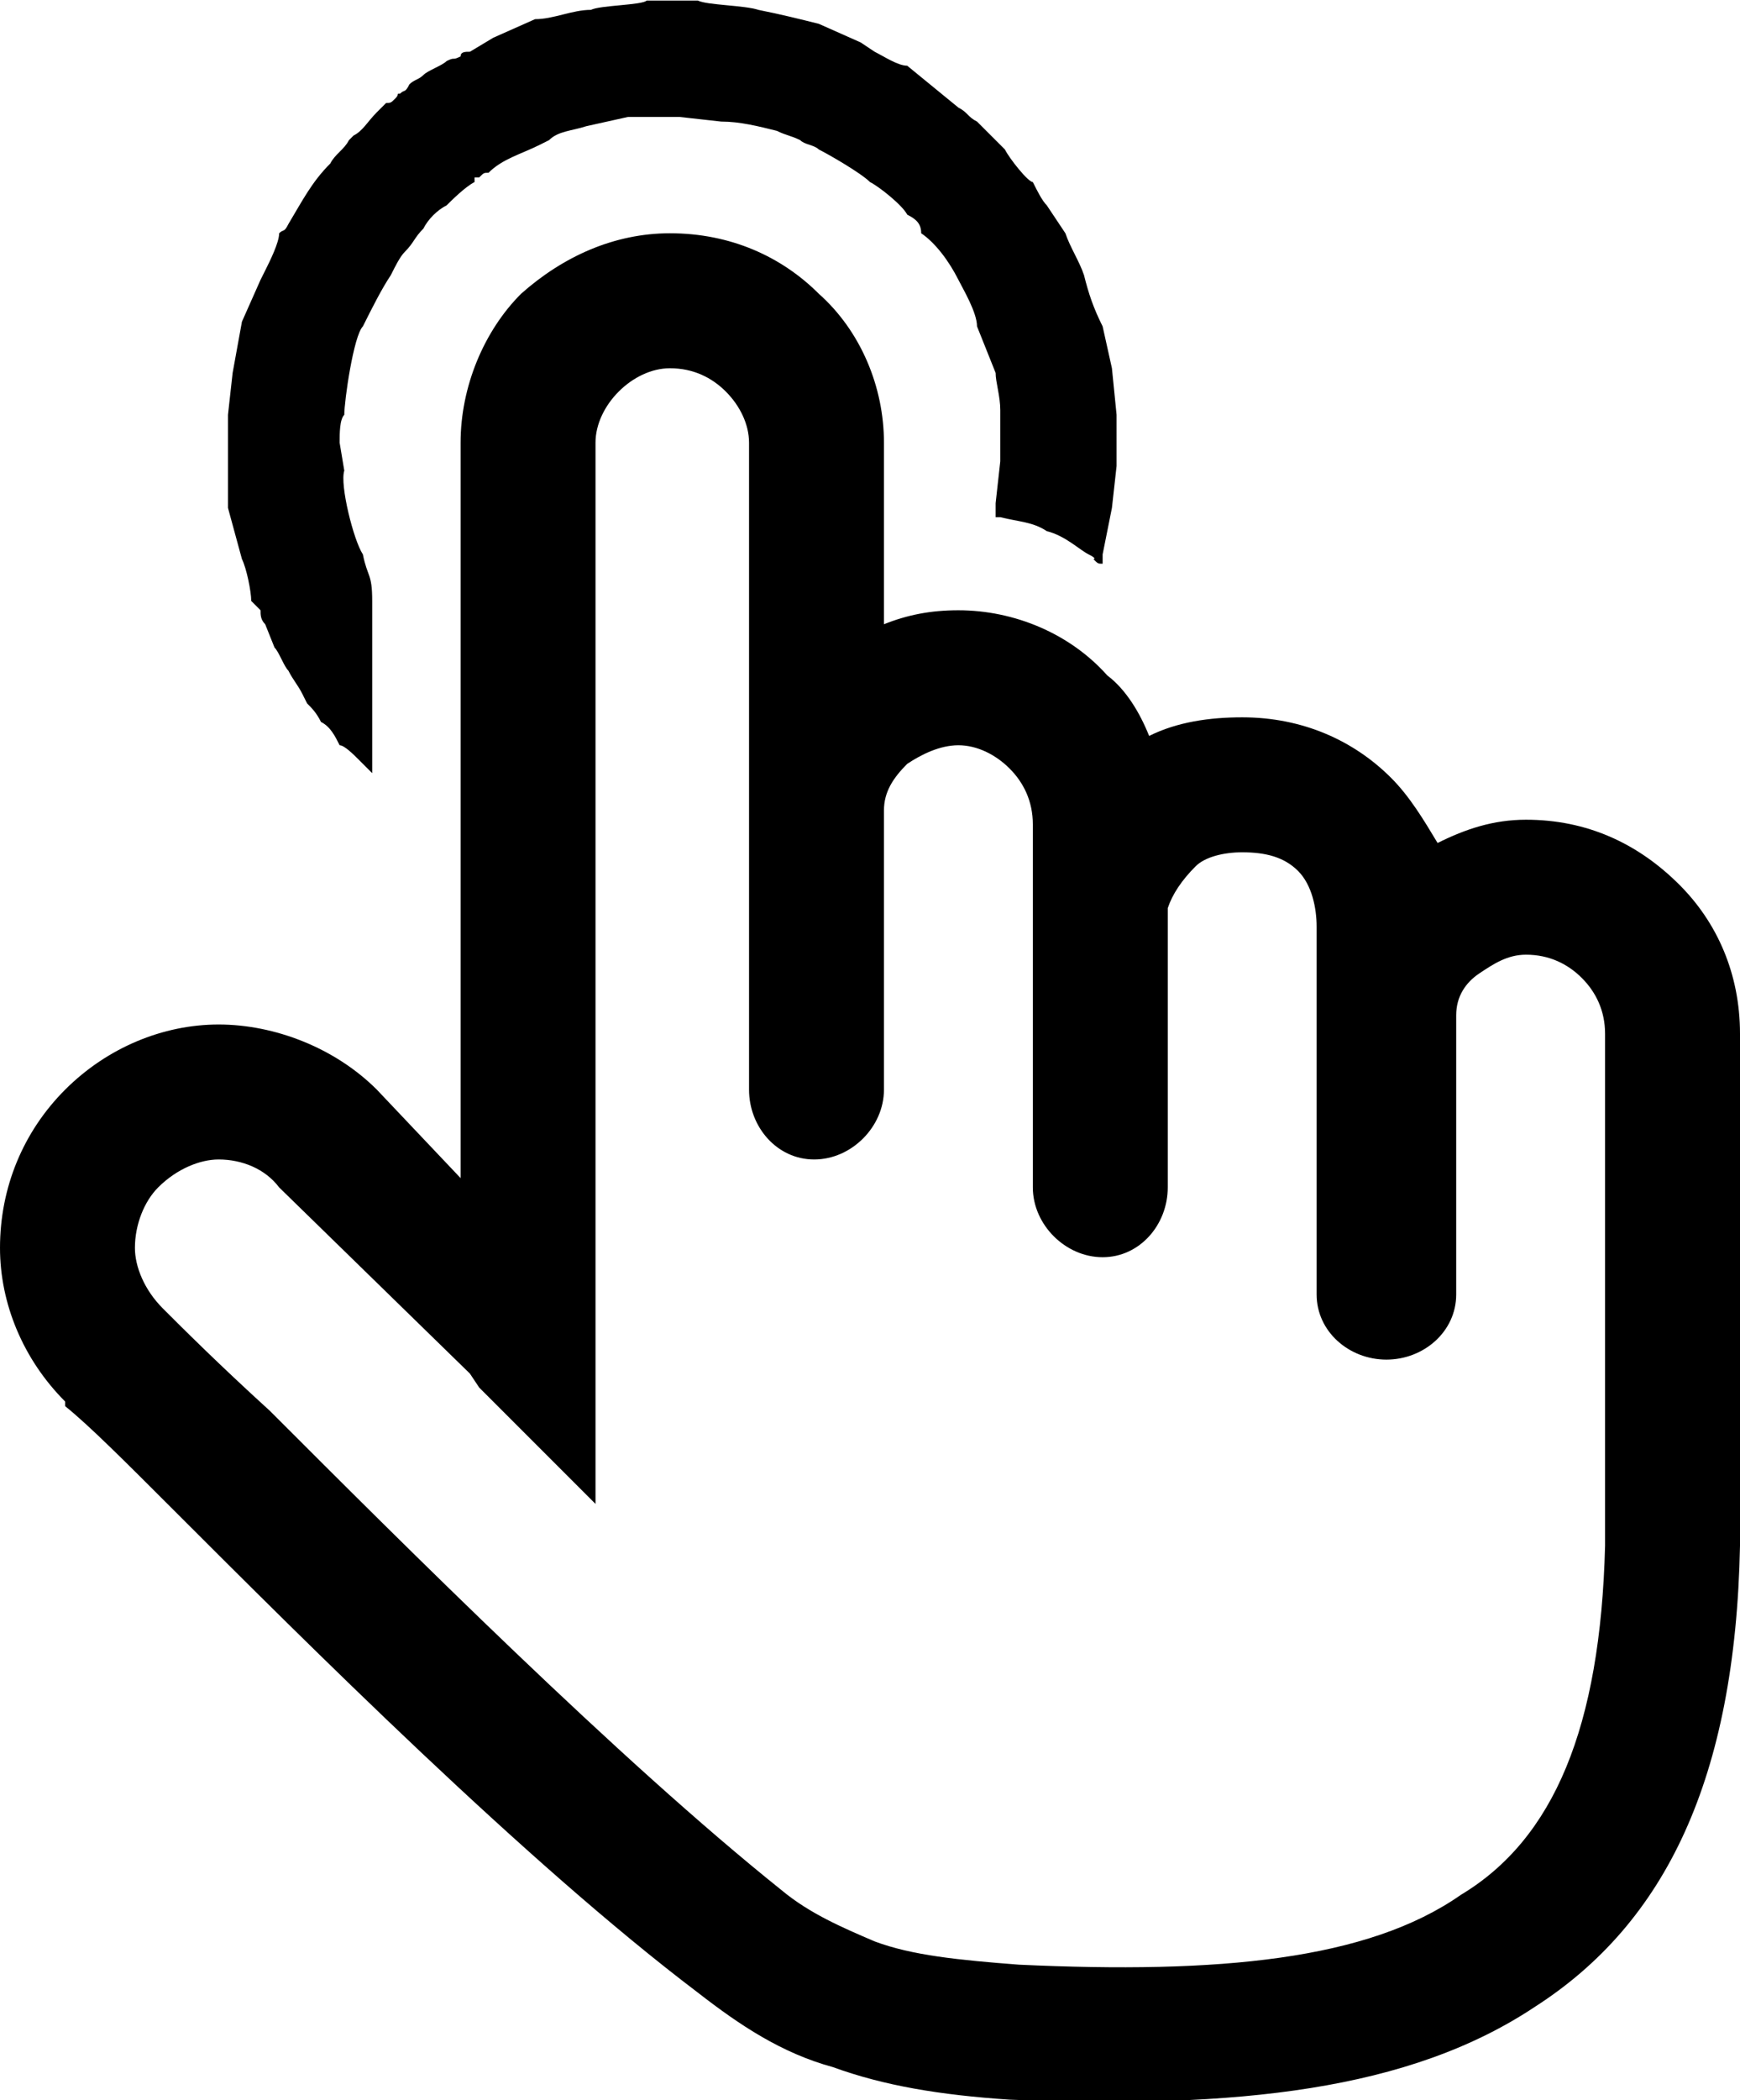 <svg xmlns="http://www.w3.org/2000/svg" width="92" height="111" shape-rendering="geometricPrecision" image-rendering="optimizeQuality" fill-rule="evenodd" viewBox="0 0 374 451" xmlns:v="https://vecta.io/nano"><path d="M115 4l-9 4-5 3c-1 0-2 0-2 1-2 1-1 0-3 1-1 1-4 2-5 3s-2 1-3 2c-1 2-1 1-2 2-1 0 0 0-1 1s-1 1-2 1l-2 2c-2 2-3 4-5 5l-1 1c-1 2-3 3-4 5-4 4-6 8-9 13-1 2-1 1-2 2 0 2-2 6-3 8l-1 2-4 9-2 11-1 9v13 7l3 11c1 2 2 7 2 9l2 2c0 1 0 2 1 3l2 5c1 1 2 4 3 5 1 2 2 3 3 5l1 2c1 1 2 2 3 4 2 1 3 3 4 5 1 0 3 2 4 3l3 3v-37c0-6-1-5-2-10-2-3-5-15-4-18l-1-6c0-2 0-5 1-6 0-3 2-17 4-19 2-4 4-8 6-11 1-2 2-4 3-5 2-2 2-3 4-5 1-2 3-4 5-5 1-1 4-4 6-5v-1h1c1-1 1-1 2-1 3-3 7-4 11-6l2-1c2-2 5-2 8-3l9-2h11l9 1c4 0 8 1 12 2 2 1 3 1 5 2 1 1 3 1 4 2 2 1 9 5 11 7 2 1 7 5 8 7 2 1 3 2 3 4 3 2 6 6 8 10h0c1 2 4 7 4 10l4 10c0 2 1 5 1 8v6 5l-1 9v3h1c4 1 7 1 10 3 4 1 7 4 9 5s1 1 1 1c1 1 1 1 2 1v-2l2-10 1-9V89l-1-10-2-9c-2-4-3-7-4-11-1-3-3-6-4-9l-4-6c-1-1-2-3-3-5-1 0-5-5-6-7l-6-6c-2-1-2-2-4-3l-11-9c-2 0-5-2-7-3l-3-2-9-4c-4-1-8-2-13-3-3-1-11-1-13-2h-11c-1 1-10 1-12 2-4 0-8 2-12 2zM34 281h0zm69 17l25 25v-35-3V95c0-4 2-8 5-11s7-5 11-5c5 0 9 2 12 5s5 7 5 11v78 61c0 8 6 15 14 15s15-7 15-15v-60c0-4 2-7 5-10 3-2 7-4 11-4s8 2 11 5 5 7 5 12v17 61c0 8 7 15 15 15s14-7 14-15v-60c1-3 3-6 6-9 2-2 6-3 10-3 5 0 9 1 12 4s4 8 4 12v17 62c0 8 7 14 15 14s15-6 15-14v-60c0-4 2-7 5-9s6-4 10-4c5 0 9 2 12 5s5 7 5 12v110h0c-1 39-11 63-31 75-20 14-52 17-95 15-13-1-23-2-31-5-7-3-14-6-20-11-35-28-81-74-110-103-11-10-19-18-23-22s-6-9-6-13c0-5 2-10 5-13h0c4-4 9-6 13-6 5 0 10 2 13 6h0l41 40 2 3zm-89 3v1c5 4 13 12 23 22 29 29 76 76 113 104 9 7 18 13 29 16 11 4 23 6 38 7 49 2 86-2 113-20 28-18 43-49 44-99h0V222c0-13-5-24-13-32-9-9-20-14-33-14-7 0-13 2-19 5-3-5-6-10-10-14-8-8-19-13-32-13-7 0-14 1-20 4-2-5-5-10-9-13-8-9-20-14-32-14-6 0-11 1-16 3V95c0-12-5-24-14-32-8-8-19-13-32-13-12 0-23 5-32 13-8 8-13 20-13 32v158l-18-19h0c-9-9-22-14-34-14s-24 5-33 14h0c-9 9-14 21-14 34 0 12 5 24 14 33z"/></svg>